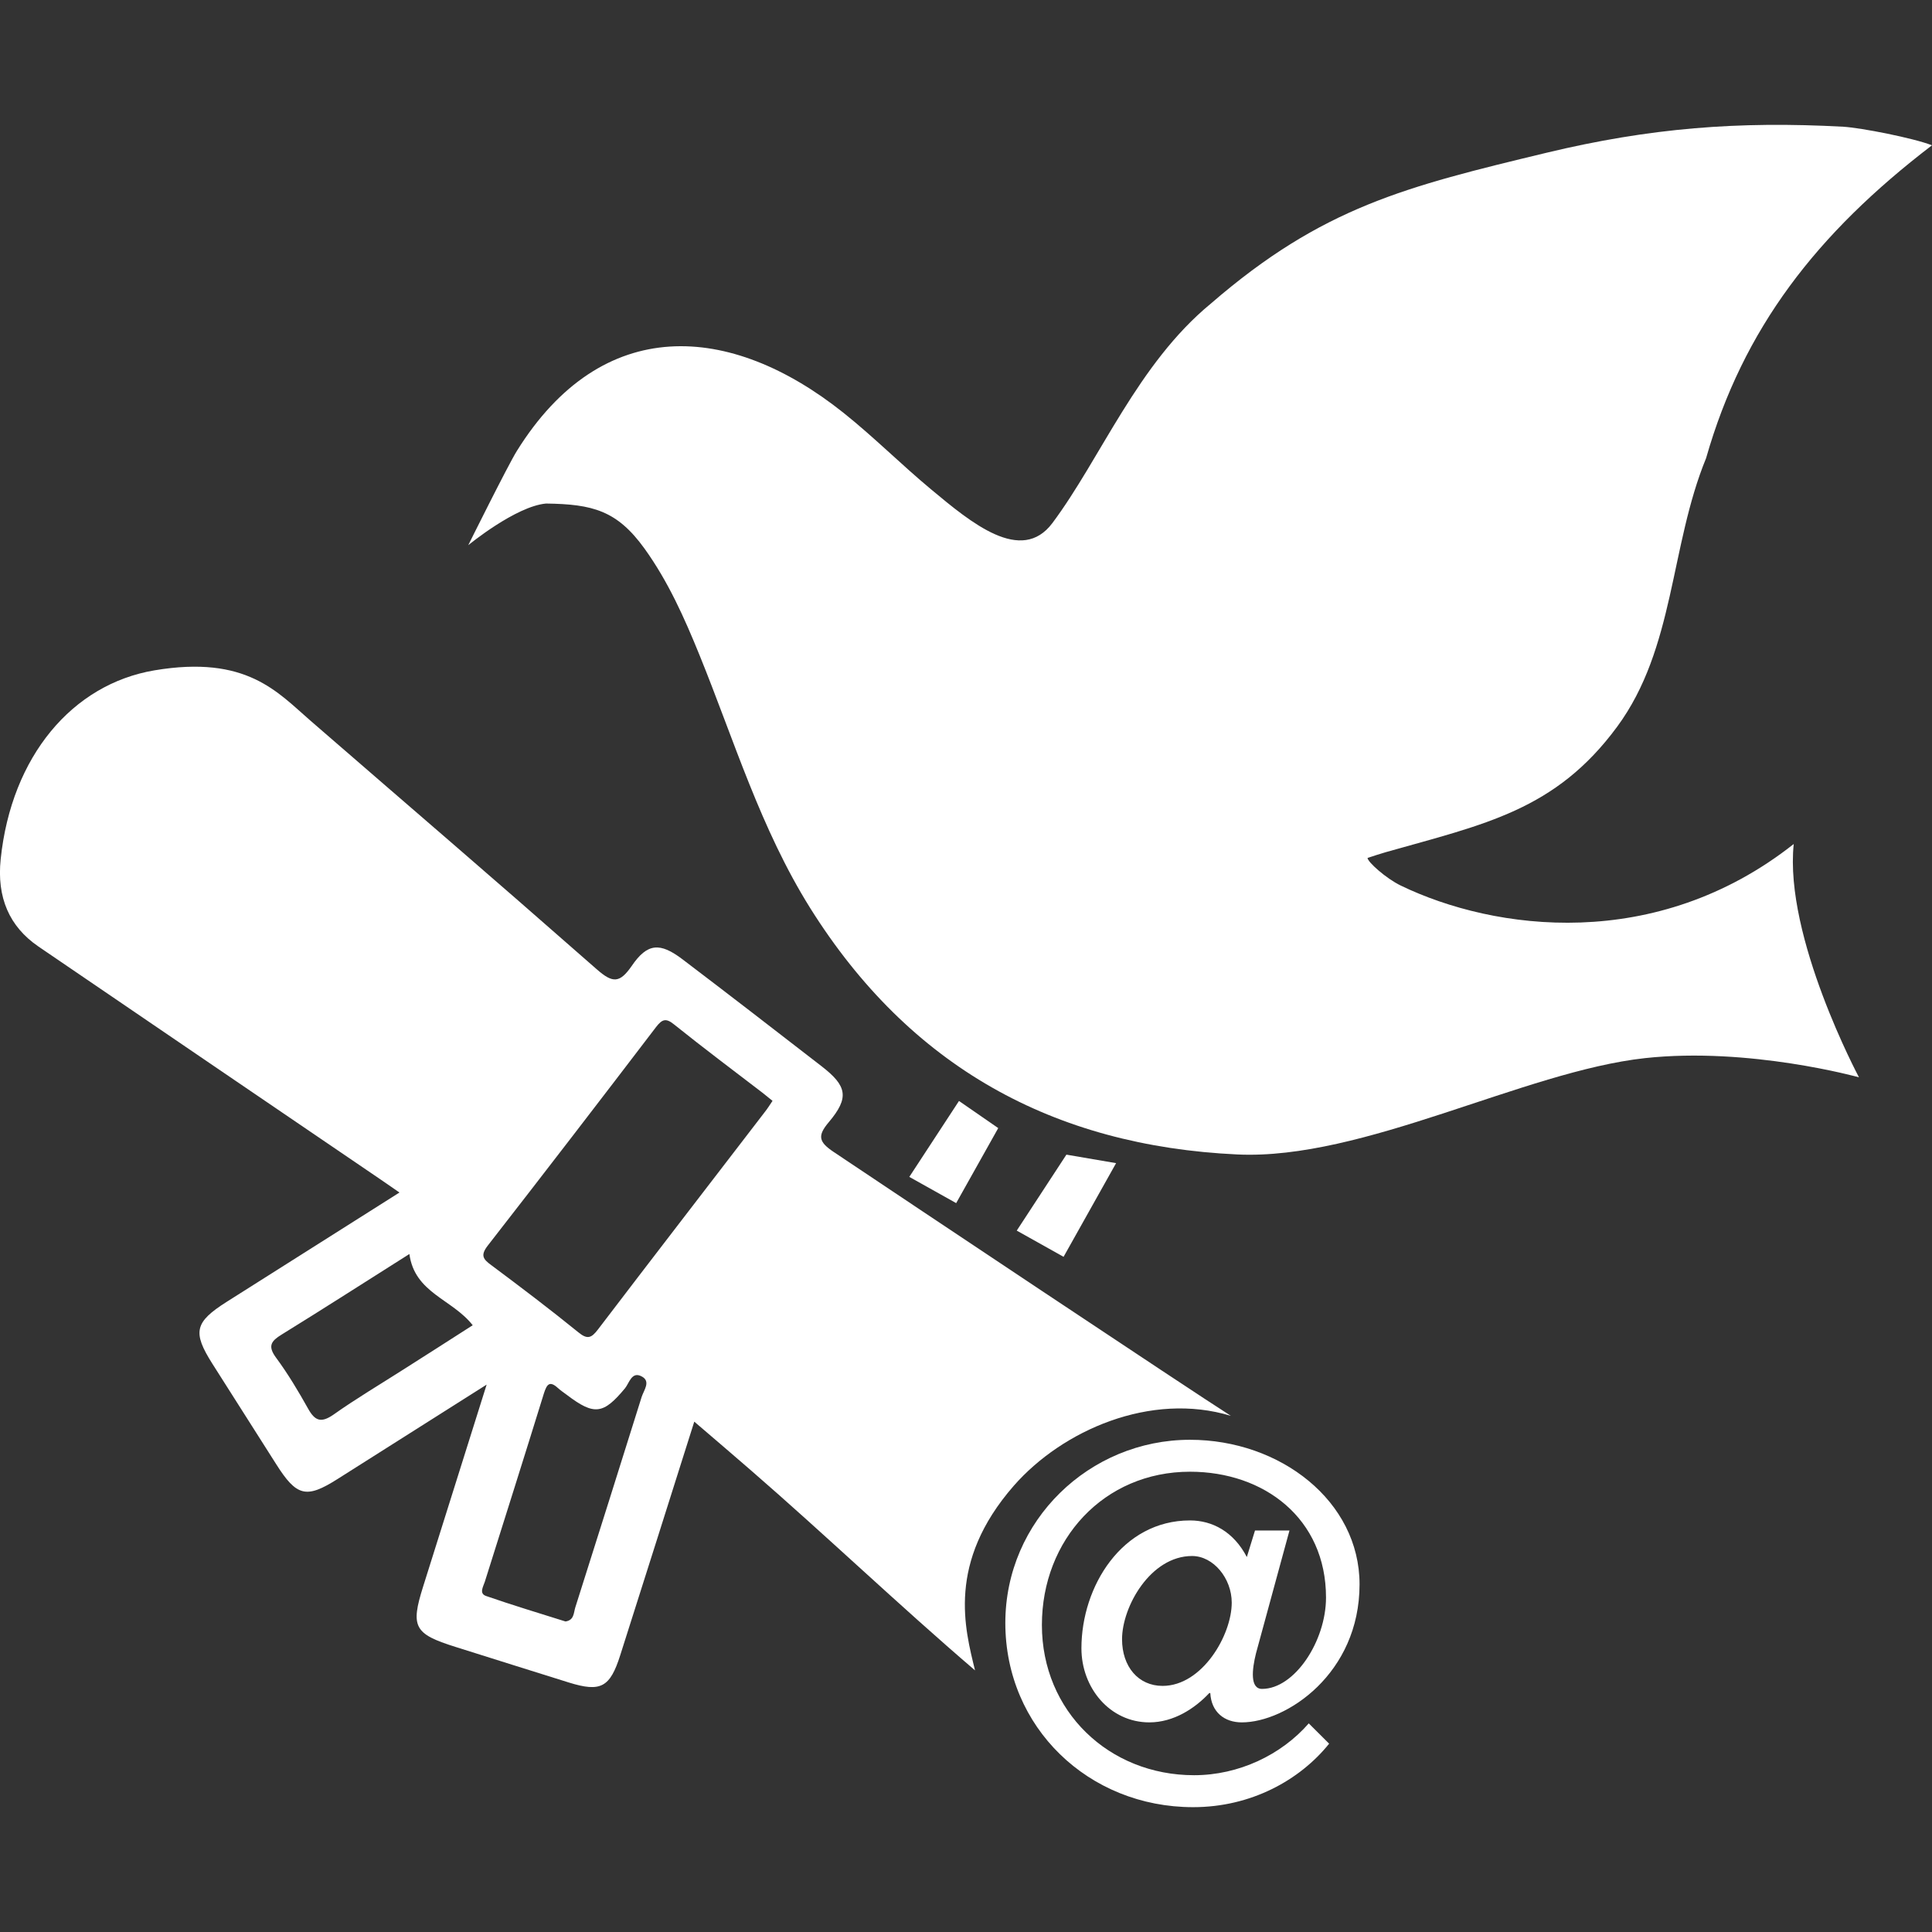 <?xml version="1.0" encoding="utf-8"?>
<!-- Generator: Adobe Illustrator 16.0.0, SVG Export Plug-In . SVG Version: 6.00 Build 0)  -->
<!DOCTYPE svg PUBLIC "-//W3C//DTD SVG 1.1//EN" "http://www.w3.org/Graphics/SVG/1.1/DTD/svg11.dtd">
<svg version="1.1" id="圖層_1" xmlns="http://www.w3.org/2000/svg" xmlns:xlink="http://www.w3.org/1999/xlink" x="0px" y="0px"
	 width="70px" height="70px" viewBox="0 0 70 70" enable-background="new 0 0 70 70" xml:space="preserve">
<rect x="0" y="0" width="70" height="70" fill="#333333" stroke="none"/>
<g>
	<path fill-rule="evenodd" clip-rule="evenodd" fill="#FFFFFF" d="M50.755,32.087c3.398,1.64,9.248,2.427,14.235-1.507
		c-0.352,3.372,2.364,8.453,2.364,8.453s-3.977-1.107-7.754-0.695c-4.387,0.481-10.206,3.703-14.769,3.49
		c-6.673-0.312-11.876-3.185-15.476-8.927c-1.798-2.874-2.757-6.082-4.012-9.17c-0.547-1.347-1.137-2.668-1.992-3.856
		c-0.996-1.38-1.878-1.608-3.567-1.631c-1.108,0.101-2.818,1.509-2.818,1.509s1.433-2.887,1.758-3.41
		c3.092-4.972,7.735-4.664,11.844-1.381c1.095,0.874,2.089,1.872,3.17,2.771c1.441,1.199,3.265,2.728,4.394,1.216
		c1.754-2.349,3.086-5.768,5.741-7.951c4.042-3.499,7.067-4.238,12.17-5.466c3.726-0.894,6.932-1.148,10.736-0.941
		c0.653,0.038,2.551,0.411,3.22,0.673c-4.186,3.202-6.844,6.642-8.184,11.336c-1.312,3.198-1.129,6.887-3.222,9.729
		c-2.235,3.037-4.81,3.533-8.389,4.548c-0.221,0.063-0.438,0.137-0.655,0.207C49.547,31.224,50.212,31.825,50.755,32.087z"/>
	<g>
		<path fill-rule="evenodd" clip-rule="evenodd" fill="#FFFFFF" d="M25.155,51.509c-0.913,2.885-1.794,5.675-2.682,8.46
			c-0.371,1.171-0.707,1.35-1.861,0.992c-1.37-0.426-2.744-0.862-4.114-1.292c-1.494-0.468-1.629-0.723-1.167-2.186
			c0.747-2.38,1.494-4.755,2.301-7.316c-1.91,1.208-3.647,2.311-5.39,3.413c-1.146,0.729-1.492,0.646-2.239-0.536
			c-0.77-1.213-1.54-2.425-2.309-3.634c-0.726-1.147-0.644-1.505,0.526-2.246c2.045-1.293,4.092-2.589,6.254-3.957
			c-0.271-0.19-0.482-0.335-0.699-0.482c-4.481-3.052-7.914-5.381-12.391-8.437c-1.047-0.72-1.505-1.771-1.359-3.162
			c0.39-3.731,2.602-6.338,5.57-6.838c3.341-0.563,4.458,0.789,5.66,1.829c4.436,3.847,5.958,5.133,10.373,9.008
			c0.57,0.5,0.825,0.501,1.258-0.124c0.57-0.836,1.026-0.863,1.844-0.242c1.688,1.281,3.364,2.577,5.04,3.875
			c0.923,0.714,1.007,1.137,0.258,2.025c-0.426,0.503-0.354,0.72,0.175,1.077c2.822,1.889,12.839,8.574,14.394,9.563
			c-2.902-0.882-6.107,0.521-7.871,2.539c-2.431,2.786-1.764,5.181-1.399,6.683c-2.731-2.338-5.428-4.915-8.146-7.271
			C26.527,52.683,25.869,52.12,25.155,51.509z M27.99,39.886c-0.131-0.106-0.238-0.195-0.35-0.283
			c-1.076-0.824-2.161-1.638-3.219-2.487c-0.294-0.239-0.431-0.188-0.65,0.095c-2.02,2.647-4.05,5.29-6.099,7.92
			c-0.273,0.354-0.169,0.491,0.127,0.707c1.066,0.795,2.125,1.597,3.155,2.433c0.329,0.271,0.475,0.209,0.712-0.103
			c2.001-2.626,4.021-5.241,6.034-7.865C27.804,40.175,27.893,40.03,27.99,39.886z M20.489,58.749
			c0.312-0.046,0.293-0.304,0.354-0.506c0.806-2.539,1.608-5.085,2.406-7.632c0.078-0.243,0.342-0.563,0-0.741
			c-0.361-0.194-0.449,0.239-0.604,0.43c-0.783,0.942-1.11,0.996-2.102,0.243c-0.112-0.084-0.232-0.163-0.336-0.259
			c-0.302-0.273-0.397-0.114-0.498,0.194c-0.705,2.28-1.427,4.557-2.144,6.834c-0.059,0.179-0.213,0.422,0.044,0.513
			C18.562,58.156,19.535,58.449,20.489,58.749z M14.833,45.435c-1.581,0.999-3.096,1.973-4.629,2.919
			c-0.375,0.231-0.515,0.41-0.206,0.832c0.436,0.59,0.812,1.221,1.169,1.859c0.245,0.437,0.466,0.517,0.905,0.217
			c0.827-0.586,1.701-1.103,2.55-1.646c0.84-0.532,1.672-1.067,2.505-1.6C16.384,47.065,15.025,46.853,14.833,45.435z"/>
		<g>
			<path fill="#FFFFFF" d="M48.157,63.177c-1.068,1.327-2.835,2.3-4.928,2.3c-3.791,0-6.804-2.889-6.804-6.674
				c0-3.714,3.049-6.637,6.691-6.637c3.272,0,6.143,2.224,6.143,5.237c0,3.235-2.651,5.002-4.267,5.002
				c-0.625,0-1.104-0.368-1.141-1.063h-0.036c-0.515,0.551-1.286,1.063-2.172,1.063c-1.431,0-2.461-1.25-2.461-2.684
				c0-2.242,1.471-4.633,3.934-4.633c0.808,0,1.579,0.406,2.059,1.326l0.296-0.961h1.249l-1.213,4.45
				c-0.147,0.59-0.22,1.289,0.219,1.289c1.179,0,2.318-1.729,2.318-3.311c0-2.866-2.242-4.558-4.928-4.558
				c-3.122,0-5.366,2.463-5.366,5.553c0,3.125,2.427,5.443,5.515,5.443c1.617,0,3.16-0.737,4.154-1.878L48.157,63.177z
				 M40.654,59.392c0,0.992,0.588,1.691,1.469,1.691c1.436,0,2.505-1.84,2.505-3.015c0-0.882-0.665-1.691-1.437-1.691
				C41.685,56.377,40.654,58.213,40.654,59.392z"/>
		</g>
	</g>
	<polygon fill-rule="evenodd" clip-rule="evenodd" fill="#FFFFFF" points="38.535,45.537 36.839,44.587 38.638,41.835 
		40.438,42.143 	"/>
	<polygon fill-rule="evenodd" clip-rule="evenodd" fill="#FFFFFF" points="34.644,43.591 32.946,42.641 34.746,39.89 36.168,40.873 
			"/>
</g>
</svg>
